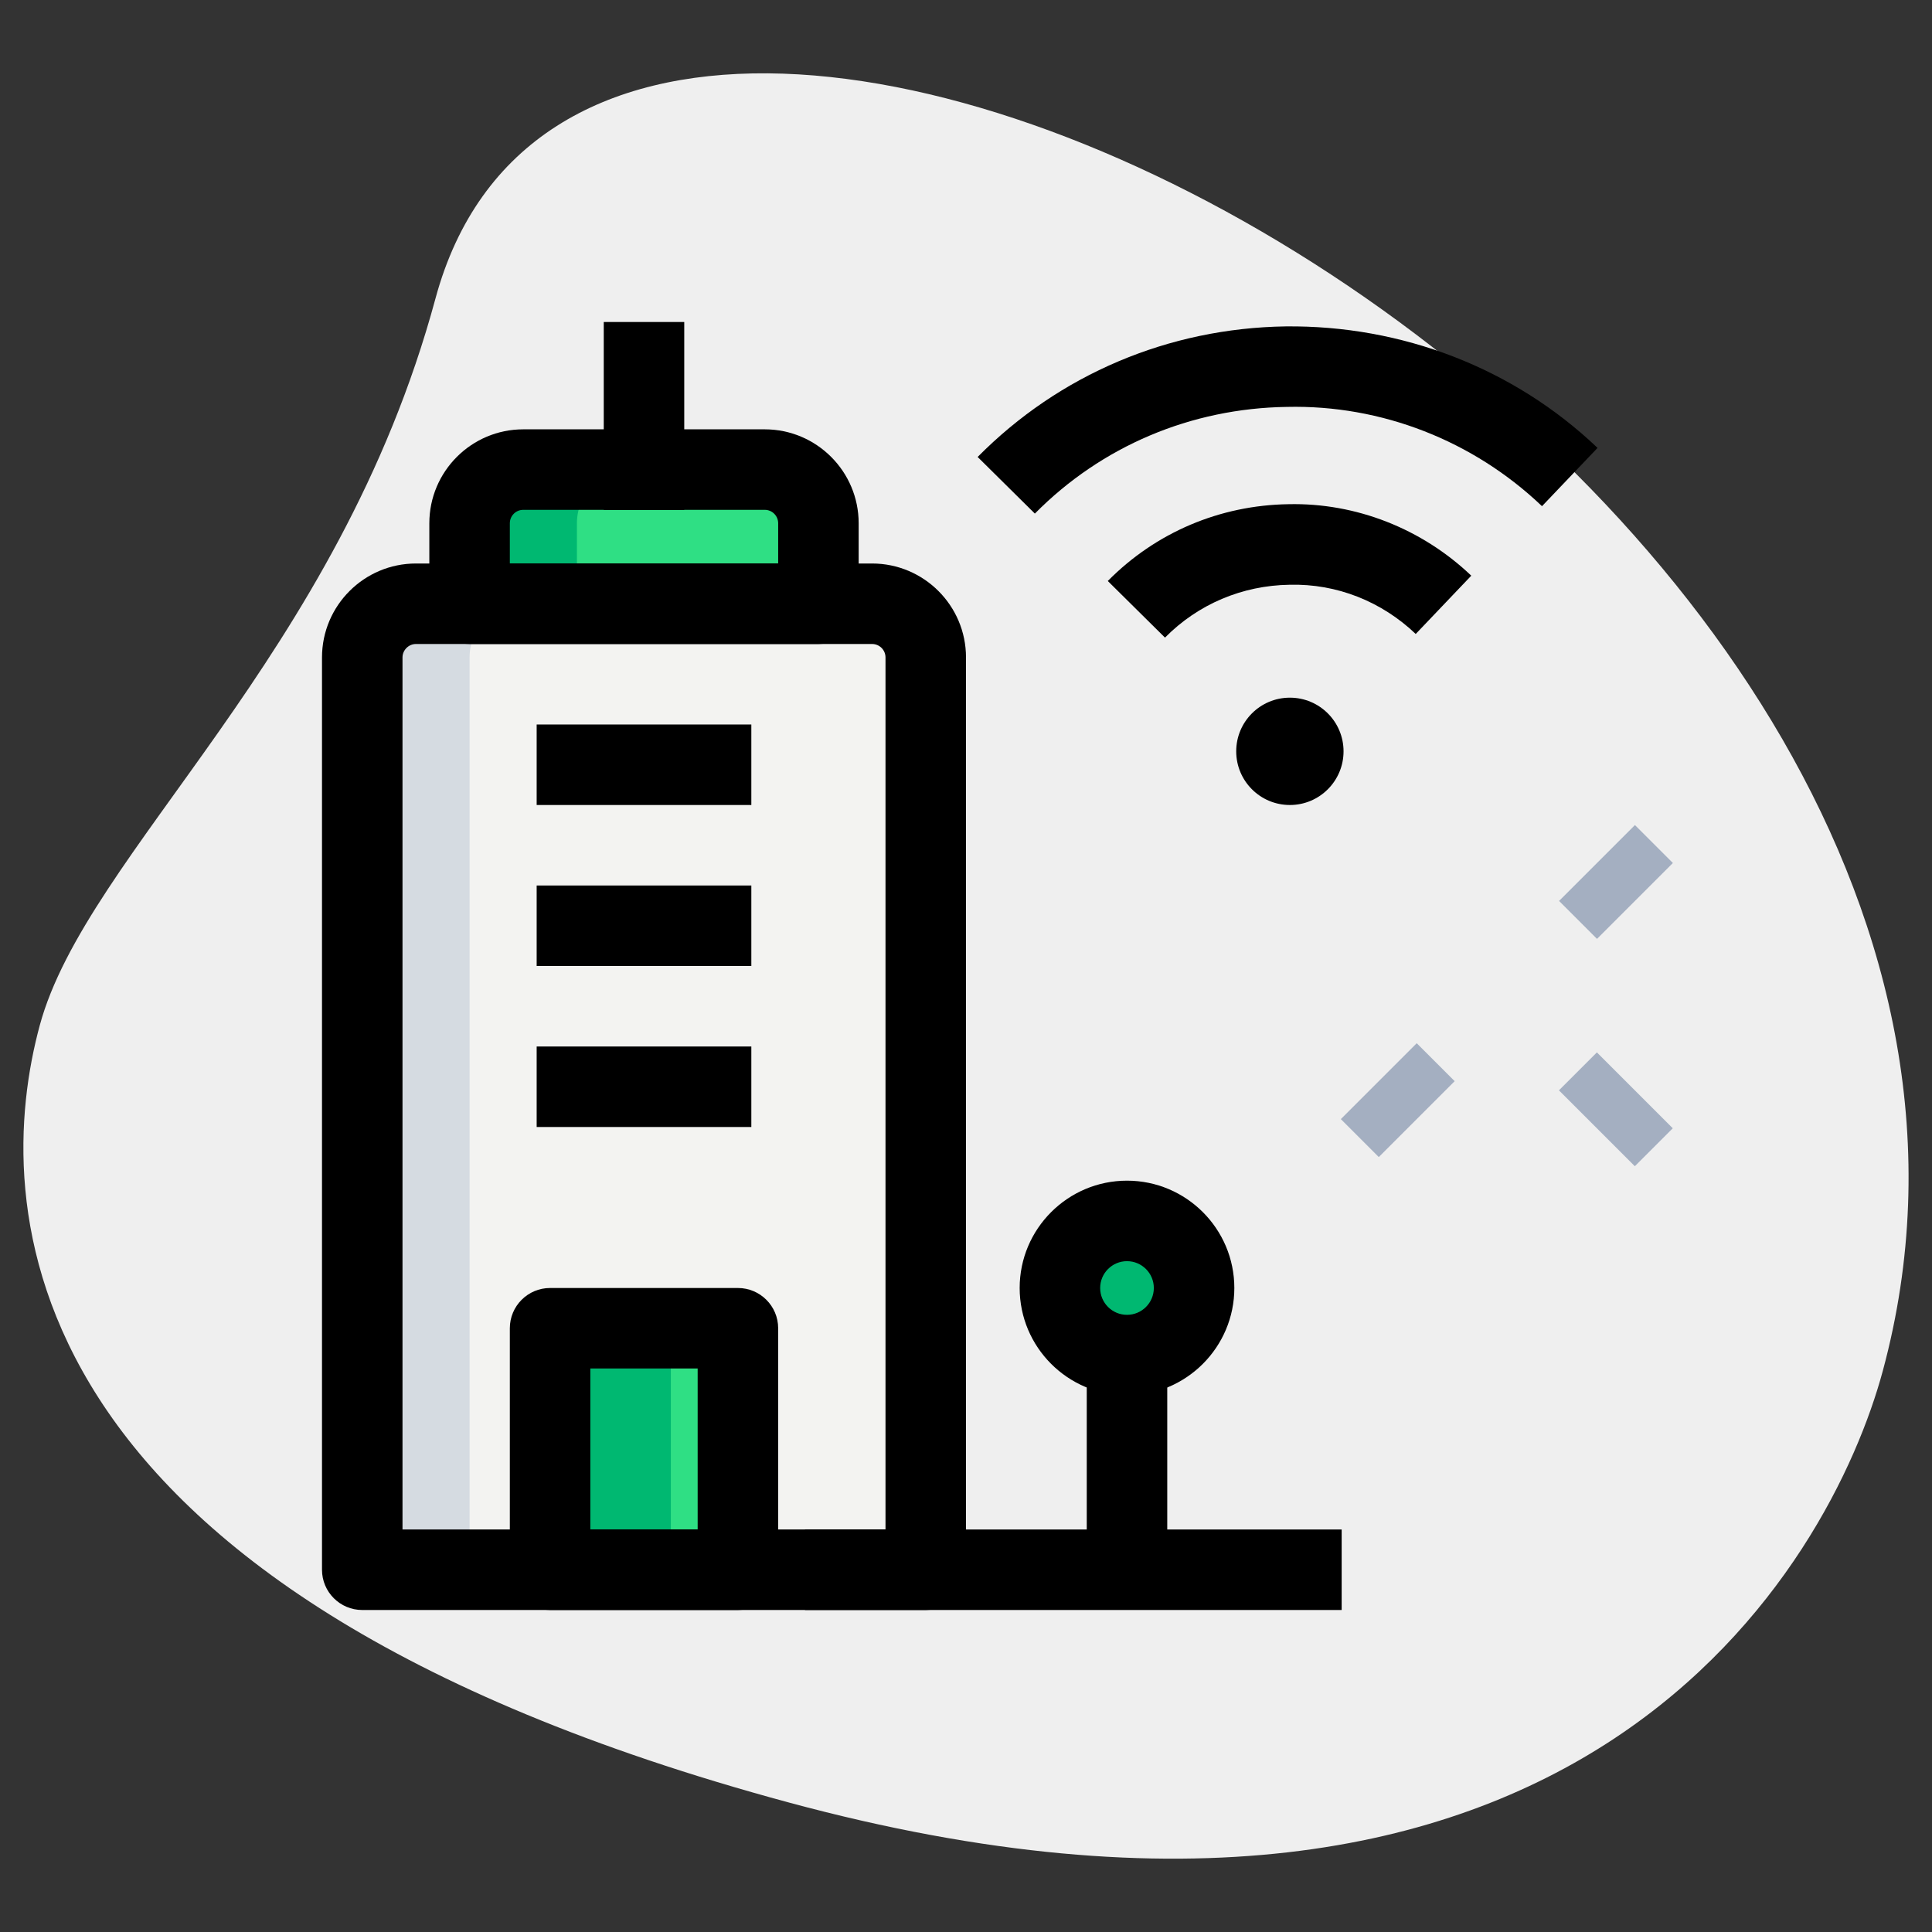 <svg id="_x31__x2C_5" enable-background="new 0 0 36 36" height="512" viewBox="0 0 36 36" width="512" xmlns="http://www.w3.org/2000/svg"><rect x="0" y="0" width="36" height="36" fill="#333333" stroke="none"/><path d="m8.114 5.564c-1.805 6.677-6.504 10.327-7.374 13.545s-.847 10.475 13.955 14.477 19.432-4.501 20.388-8.041c4.481-16.572-23.772-31.807-26.969-19.981z" fill="#efefef"/><path d="m25.05 19.999h2v1h-2z" fill="#a4afc1" transform="matrix(.707 -.707 .707 .707 -6.865 24.424)"/><path d="m29.116 15.933h2v1h-2z" fill="#a4afc1" transform="matrix(.707 -.707 .707 .707 -2.799 26.108)"/><path d="m29.616 19.675h1v2h-1z" fill="#a4afc1" transform="matrix(.707 -.707 .707 .707 -5.8 27.345)"/><path d="m16.25 11.25h-8.5c-.55 0-1 .45-1 1v17h10.5v-17c0-.552-.448-1-1-1z" fill="#f3f3f1"/><g fill="#2fdf84"><path d="m15.25 11.25h-6.5v-1.5c0-.552.448-1 1-1h4.5c.552 0 1 .448 1 1z"/><path d="m10.25 24.75h3.5v4.5h-3.5z"/><path d="m10.25 24.75h3.5v4.5h-3.5z"/><circle cx="21" cy="24" r="1.25"/></g><path d="m9.75 11.25h-2c-.55 0-1 .45-1 1v17h2v-17c0-.55.45-1 1-1z" fill="#d5dbe1"/><path d="m11.75 8.75h-2c-.552 0-1 .448-1 1v1.5h2v-1.5c0-.552.448-1 1-1z" fill="#00b871"/><path d="m22 24c0-.19.049-.365.125-.526-.2-.425-.625-.724-1.125-.724-.69 0-1.25.56-1.25 1.25s.56 1.25 1.25 1.25c.5 0 .925-.299 1.125-.724-.076-.161-.125-.336-.125-.526z" fill="#00b871"/><path d="m10.25 24.75h2.25v4.5h-2.25z" fill="#00b871"/><path d="m17.25 30h-10.5c-.414 0-.75-.336-.75-.75v-17c0-.965.785-1.75 1.75-1.75h8.5c.965 0 1.75.785 1.75 1.75v17c0 .414-.336.75-.75.75zm-9.75-1.5h9v-16.25c0-.138-.112-.25-.25-.25h-8.5c-.136 0-.25.114-.25.25z"/><path d="m15.25 12h-6.5c-.414 0-.75-.336-.75-.75v-1.5c0-.965.785-1.75 1.75-1.75h4.5c.965 0 1.75.785 1.75 1.75v1.5c0 .414-.336.75-.75.75zm-5.75-1.5h5v-.75c0-.138-.112-.25-.25-.25h-4.5c-.138 0-.25.112-.25.25z"/><path d="m11.25 6h1.5v3.5h-1.5z"/><path d="m20.25 25.505h1.5v3.745h-1.5z"/><path d="m21 26c-1.103 0-2-.897-2-2s.897-2 2-2 2 .897 2 2-.897 2-2 2zm0-2.5c-.276 0-.5.224-.5.5s.224.5.5.5.5-.224.5-.5-.224-.5-.5-.5z"/><path d="m13.75 30h-3.5c-.414 0-.75-.336-.75-.75v-4.5c0-.414.336-.75.75-.75h3.5c.414 0 .75.336.75.75v4.5c0 .414-.336.75-.75.75zm-2.75-1.5h2v-3h-2z"/><path d="m10 19.5h4v1.5h-4z"/><path d="m10 13.5h4v1.5h-4z"/><path d="m10 16.5h4v1.5h-4z"/><path d="m15 28.5h10v1.5h-10z"/><path d="m21.708 11.881-1.066-1.055c.893-.904 2.088-1.412 3.366-1.431 1.256-.029 2.487.455 3.407 1.332l-1.035 1.086c-.634-.604-1.469-.94-2.35-.917-.883.013-1.707.362-2.322.985z"/><path d="m19.283 9.57-1.066-1.055c1.52-1.537 3.558-2.401 5.74-2.433 2.162-.023 4.245.772 5.811 2.264l-1.035 1.086c-1.279-1.219-2.989-1.891-4.754-1.85-1.787.026-3.454.732-4.696 1.988z"/><circle cx="24.035" cy="14" r="1"/></svg>